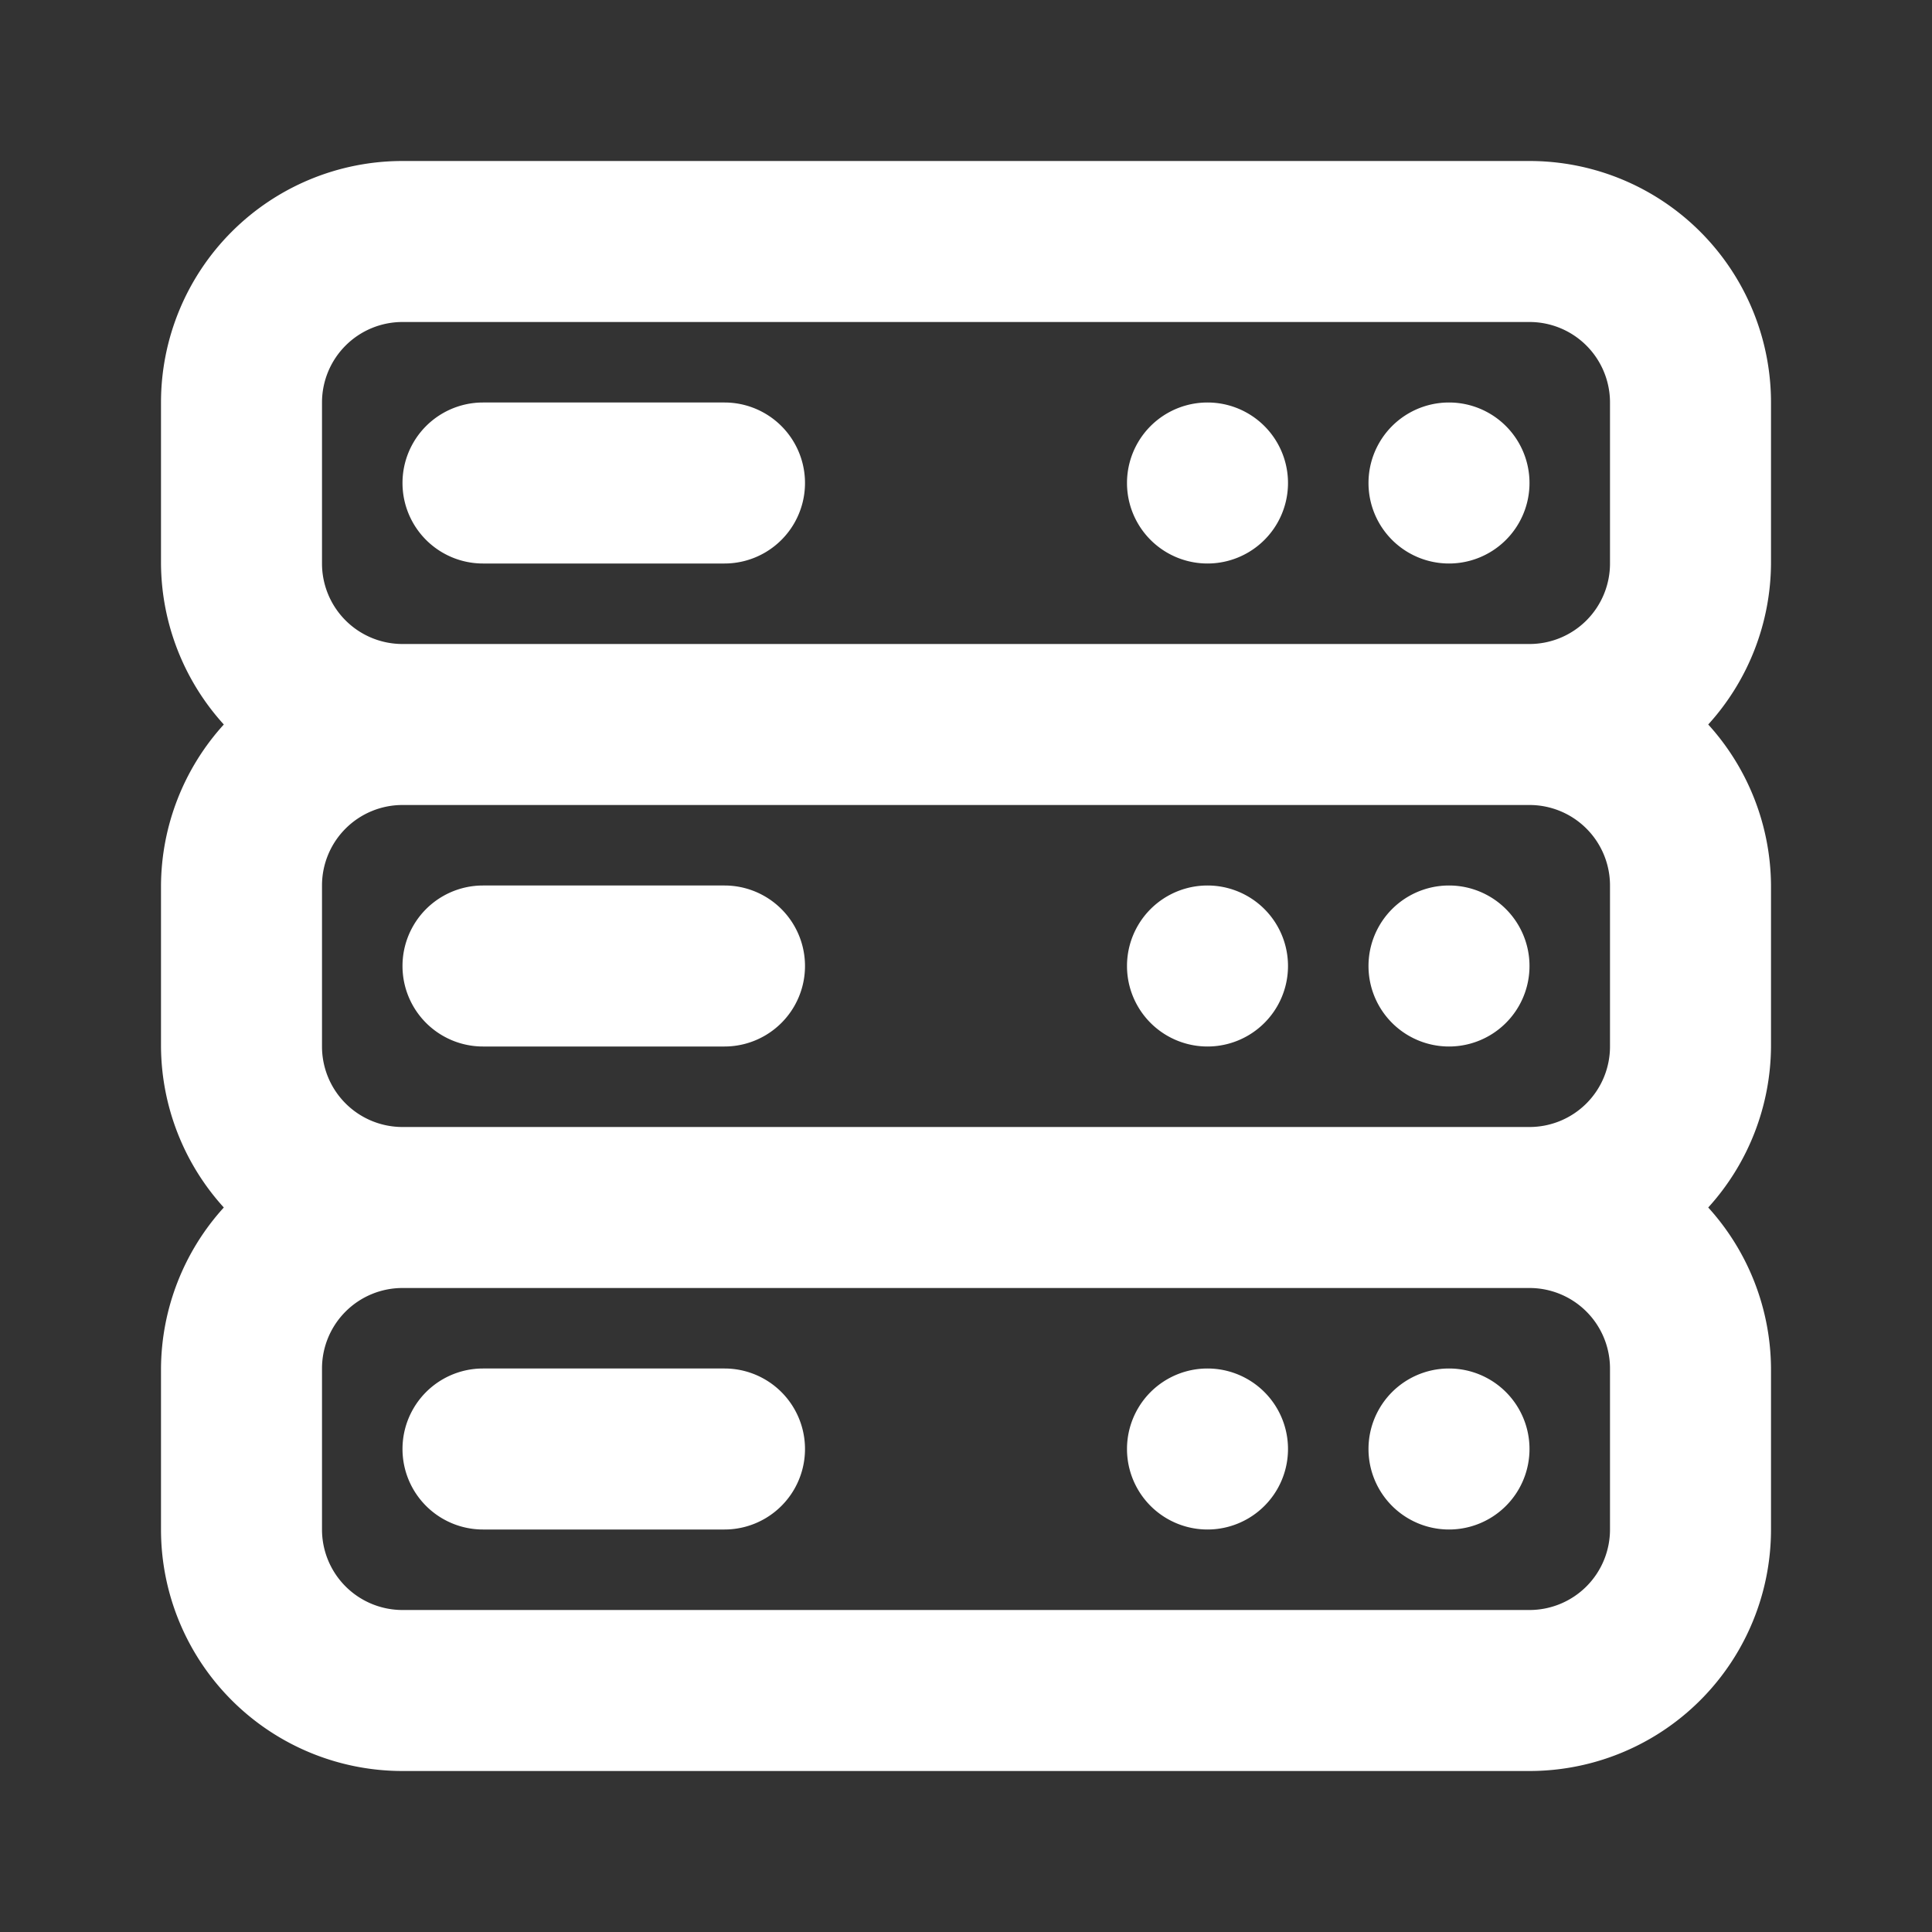<svg width="45" height="45" fill="none" xmlns="http://www.w3.org/2000/svg"><rect width="100%" height="100%" fill="#333333" stroke="none"/><path d="M28.125 31.875a1.875 1.875 0 100 3.75 1.875 1.875 0 000-3.75zm-11.25 0H11.25a1.875 1.875 0 100 3.75h5.625a1.875 1.875 0 100-3.75zm16.875 0a1.875 1.875 0 100 3.75 1.875 1.875 0 000-3.75zm-5.625-11.25a1.875 1.875 0 100 3.75 1.875 1.875 0 000-3.75zm-11.25 0H11.25a1.875 1.875 0 100 3.75h5.625a1.875 1.875 0 100-3.75zM33.75 9.375a1.875 1.875 0 100 3.75 1.875 1.875 0 000-3.75zm0 11.25a1.875 1.875 0 100 3.75 1.875 1.875 0 000-3.75zm7.5-11.25a5.625 5.625 0 00-5.625-5.625H9.375A5.625 5.625 0 003.75 9.375v3.75a5.625 5.625 0 001.463 3.75 5.625 5.625 0 00-1.463 3.75v3.75a5.625 5.625 0 001.463 3.75 5.625 5.625 0 00-1.463 3.75v3.75a5.625 5.625 0 005.625 5.625h26.25a5.625 5.625 0 005.625-5.625v-3.75a5.625 5.625 0 00-1.462-3.75 5.625 5.625 0 001.462-3.75v-3.75a5.625 5.625 0 00-1.462-3.75 5.625 5.625 0 001.462-3.75v-3.75zm-3.75 26.25a1.875 1.875 0 01-1.875 1.875H9.375A1.875 1.875 0 017.5 35.625v-3.75A1.875 1.875 0 019.375 30h26.25a1.875 1.875 0 011.875 1.875v3.75zm0-11.25a1.875 1.875 0 01-1.875 1.875H9.375A1.875 1.875 0 017.5 24.375v-3.75a1.875 1.875 0 011.875-1.875h26.25a1.875 1.875 0 011.875 1.875v3.75zm0-11.25A1.875 1.875 0 0135.625 15H9.375A1.875 1.875 0 017.5 13.125v-3.75A1.875 1.875 0 019.375 7.5h26.25A1.875 1.875 0 0137.5 9.375v3.75zm-9.375-3.75a1.875 1.875 0 100 3.75 1.875 1.875 0 000-3.75zm-11.25 0H11.25a1.875 1.875 0 100 3.75h5.625a1.875 1.875 0 100-3.75z" fill="#fff"/></svg>